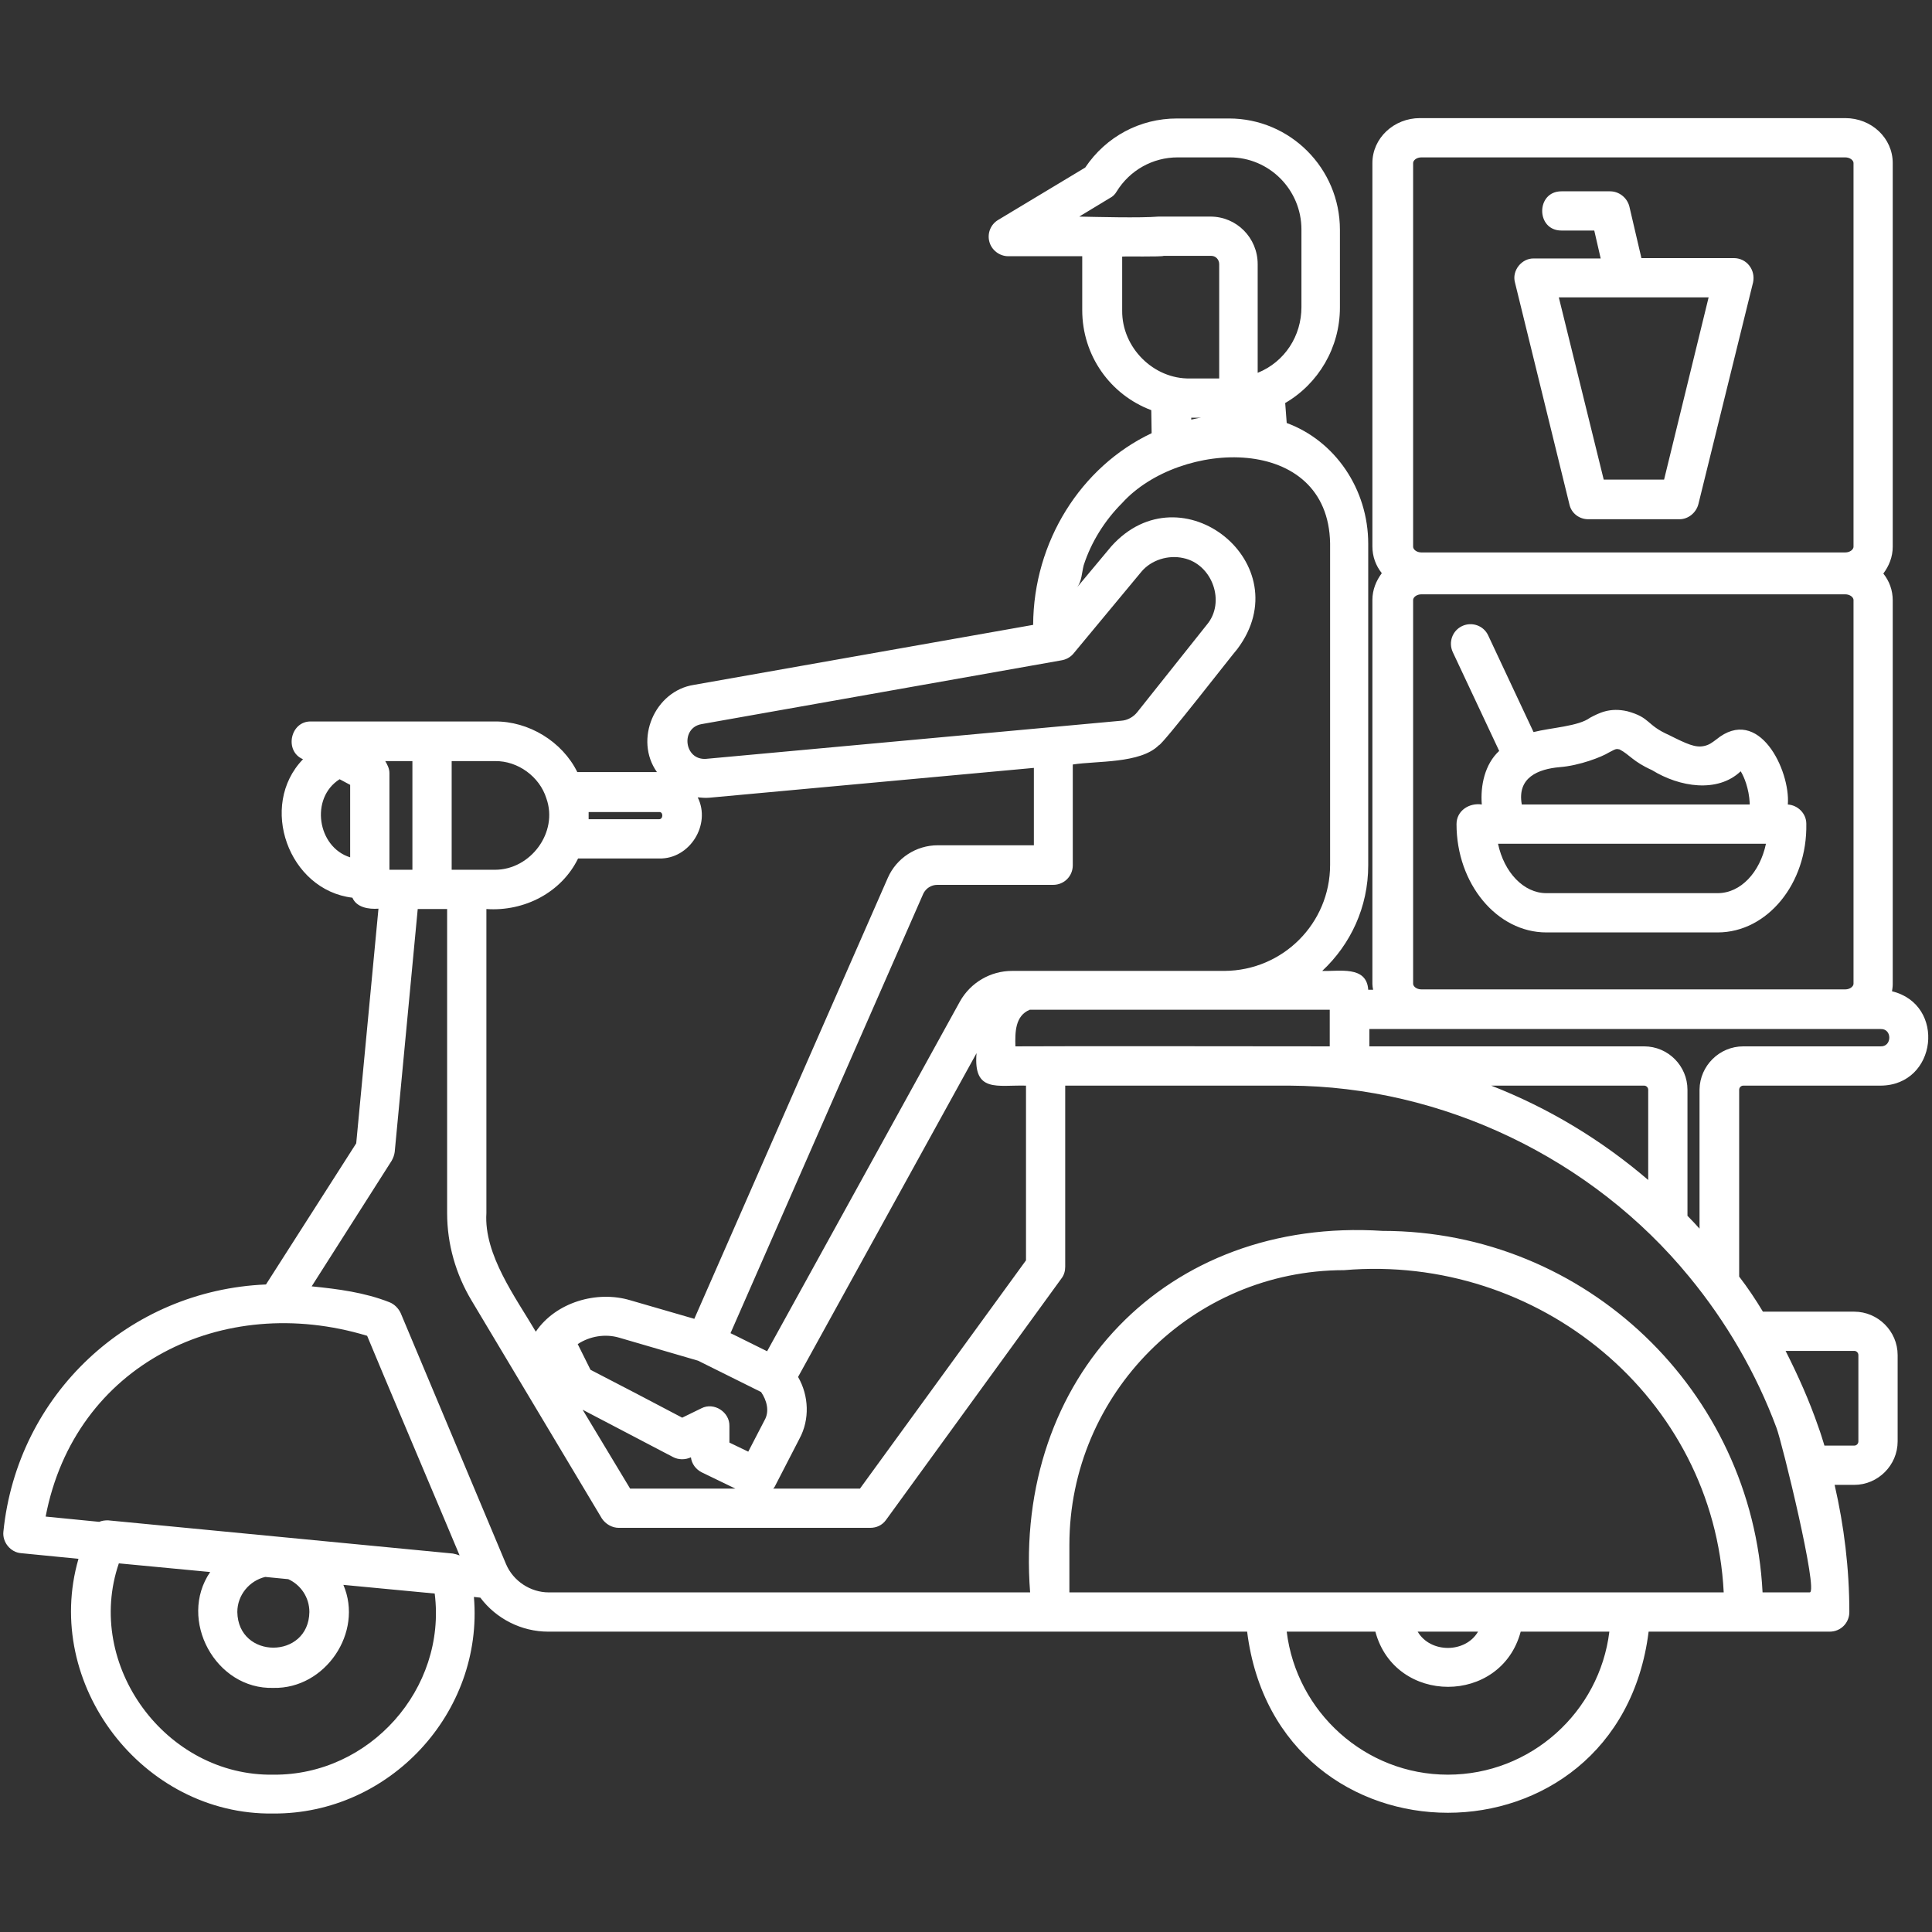 <svg width="37" height="37" viewBox="0 0 37 37" fill="none" xmlns="http://www.w3.org/2000/svg">
    <rect x="0" y="0" width="37" height="37" fill="#333333" stroke="none"/>
    <path d="M5.094 24.599L6.822 21.896L7.248 17.402C7.06 17.416 6.829 17.38 6.749 17.192C5.528 17.047 4.943 15.429 5.803 14.54C5.441 14.388 5.557 13.81 5.954 13.817H8.267H9.474C10.124 13.81 10.767 14.2 11.056 14.786H12.581C12.14 14.164 12.538 13.232 13.289 13.116L19.786 11.967C19.793 10.377 20.697 8.939 22.055 8.296L22.048 7.855C21.26 7.559 20.726 6.807 20.726 5.94V4.907H20.704H19.309C19.143 4.907 18.991 4.791 18.948 4.632C18.904 4.473 18.969 4.3 19.114 4.213L20.783 3.209C21.181 2.616 21.831 2.269 22.539 2.269H23.537C24.707 2.269 25.661 3.223 25.661 4.401V5.89C25.661 6.656 25.249 7.349 24.613 7.718L24.642 8.101C25.567 8.441 26.203 9.366 26.203 10.414V16.571C26.203 17.373 25.864 18.088 25.322 18.594C25.64 18.608 26.174 18.486 26.203 18.955H26.297C26.29 18.919 26.283 18.883 26.283 18.847V11.49C26.283 11.295 26.355 11.122 26.463 10.977C26.348 10.833 26.283 10.659 26.283 10.464V3.122C26.283 2.645 26.695 2.262 27.193 2.262H35.338C35.843 2.262 36.248 2.645 36.248 3.122V10.471C36.248 10.666 36.176 10.84 36.068 10.984C36.183 11.129 36.248 11.302 36.248 11.498V18.847C36.248 18.898 36.241 18.941 36.234 18.984C37.274 19.237 37.101 20.784 36.017 20.791H33.386C33.343 20.791 33.307 20.827 33.307 20.87V24.448C33.473 24.664 33.618 24.881 33.762 25.12H35.511C35.966 25.12 36.342 25.495 36.342 25.951V27.605C36.342 28.061 35.966 28.437 35.511 28.437H35.135C35.316 29.224 35.417 30.041 35.417 30.872C35.417 31.081 35.251 31.248 35.041 31.248H31.573C30.994 35.873 24.462 35.873 23.884 31.248H10.5C9.987 31.248 9.503 31.002 9.199 30.597L9.076 30.583C9.264 32.801 7.458 34.745 5.232 34.731C2.731 34.767 0.809 32.252 1.503 29.853L0.404 29.745C0.202 29.73 0.043 29.535 0.065 29.333C0.332 26.702 2.471 24.708 5.094 24.599ZM6.706 15.031L6.504 14.923C5.933 15.284 6.077 16.224 6.706 16.419V15.031ZM7.898 14.576H7.378C7.421 14.648 7.458 14.721 7.458 14.807V16.657C7.566 16.657 7.783 16.657 7.898 16.657V14.576ZM10.464 15.291C10.334 14.872 9.915 14.569 9.481 14.576H8.65V16.657C8.831 16.657 9.3 16.657 9.481 16.657C10.16 16.657 10.695 15.942 10.464 15.291ZM12.624 15.552H11.273V15.689H12.624C12.704 15.689 12.704 15.544 12.624 15.552ZM12.624 16.441H11.071C10.753 17.091 10.045 17.459 9.315 17.409V23.233C9.264 24.028 9.878 24.852 10.261 25.503C10.644 24.939 11.432 24.708 12.075 24.903L13.297 25.257L17.004 16.809C17.17 16.433 17.546 16.188 17.958 16.188H19.8V14.706L13.586 15.277C13.513 15.284 13.434 15.277 13.362 15.27C13.622 15.79 13.21 16.455 12.624 16.441ZM11.309 26.233C11.895 26.536 12.48 26.84 13.065 27.15L13.434 26.97C13.672 26.847 13.976 27.042 13.969 27.309V27.627L14.33 27.801L14.641 27.201C14.742 27.027 14.684 26.818 14.576 26.659L13.369 26.059L11.858 25.618C11.591 25.539 11.295 25.589 11.064 25.741L11.309 26.233ZM11.158 26.998L12.068 28.509H14.084L13.441 28.198C13.325 28.14 13.246 28.032 13.232 27.909C13.123 27.96 12.993 27.96 12.885 27.902C12.306 27.598 11.736 27.302 11.158 26.998ZM20.328 12.646L13.434 13.868C13.029 13.94 13.101 14.562 13.521 14.533L21.47 13.803C21.593 13.796 21.708 13.73 21.781 13.637L23.11 11.967C23.479 11.534 23.219 10.804 22.662 10.688C22.373 10.623 22.048 10.724 21.86 10.948L20.552 12.524C20.494 12.589 20.415 12.632 20.328 12.646ZM21.491 5.948C21.484 6.656 22.091 7.263 22.792 7.248H23.349V5.059C23.349 4.972 23.284 4.9 23.197 4.9H22.286C22.25 4.921 21.542 4.907 21.491 4.914V5.948ZM22.814 8V8.036C22.879 8.022 22.937 8.007 23.002 8H22.814ZM24.924 5.882V4.394C24.924 3.635 24.31 3.014 23.551 3.014H22.554C22.077 3.014 21.636 3.259 21.383 3.671C21.354 3.722 21.311 3.765 21.253 3.794L20.668 4.148C21.015 4.155 21.831 4.177 22.185 4.148H23.183C23.681 4.148 24.086 4.553 24.086 5.059V7.14C24.606 6.93 24.924 6.432 24.924 5.882ZM25.473 16.563V10.406C25.437 8.296 22.597 8.412 21.491 9.633C21.159 9.965 20.899 10.377 20.754 10.825C20.718 10.963 20.718 11.136 20.624 11.252L21.282 10.464C22.626 8.961 24.917 10.804 23.696 12.43C23.616 12.517 22.25 14.28 22.192 14.273C21.838 14.627 21 14.569 20.545 14.641V16.571C20.545 16.78 20.379 16.946 20.169 16.946H17.951C17.835 16.946 17.734 17.011 17.683 17.113L13.99 25.532C14.055 25.56 14.612 25.842 14.691 25.878L18.384 19.179C18.586 18.818 18.969 18.594 19.381 18.594H19.656H23.45C24.57 18.587 25.473 17.683 25.473 16.563ZM15.313 27.548L14.836 28.473C14.829 28.487 14.814 28.502 14.807 28.509H16.469L19.649 24.137V20.791C19.099 20.776 18.637 20.935 18.702 20.169L15.284 26.37C15.493 26.731 15.508 27.186 15.313 27.548ZM25.473 19.338H19.721C19.439 19.454 19.439 19.772 19.446 20.039C20.494 20.032 24.44 20.039 25.466 20.039V19.338H25.473ZM35.497 3.122C35.497 3.071 35.431 3.014 35.338 3.014H27.222C27.128 3.014 27.063 3.071 27.063 3.122V10.471C27.063 10.522 27.128 10.58 27.222 10.58H35.338C35.431 10.58 35.497 10.522 35.497 10.471V3.122ZM35.497 11.49C35.497 11.44 35.431 11.382 35.338 11.382H27.222C27.128 11.382 27.063 11.44 27.063 11.49V18.84C27.063 18.89 27.128 18.948 27.222 18.948H35.338C35.431 18.948 35.497 18.89 35.497 18.84V11.49ZM33.386 20.039H36.017C36.234 20.047 36.241 19.7 36.017 19.707H26.225V20.039H31.486C31.948 20.039 32.317 20.415 32.317 20.87V23.284C32.396 23.363 32.476 23.45 32.548 23.53V20.863C32.555 20.415 32.924 20.039 33.386 20.039ZM28.559 20.791C29.65 21.217 30.662 21.824 31.565 22.598V20.87C31.565 20.827 31.529 20.791 31.486 20.791H28.559ZM34.825 27.331C34.868 27.447 34.904 27.569 34.94 27.685H35.511C35.554 27.685 35.59 27.649 35.59 27.605V25.951C35.59 25.907 35.554 25.871 35.511 25.871H34.196C34.434 26.341 34.651 26.825 34.825 27.331ZM27.728 33.987C29.318 33.987 30.633 32.787 30.821 31.248H29.123C28.747 32.657 26.716 32.657 26.34 31.248H24.642C24.83 32.787 26.145 33.987 27.728 33.987ZM28.306 31.248H27.15C27.396 31.667 28.068 31.66 28.306 31.248ZM20.48 30.496C24.469 30.496 29.036 30.496 33.011 30.496C32.823 26.76 29.462 24.007 25.741 24.325C22.843 24.325 20.48 26.688 20.48 29.586V30.496ZM9.691 29.954C9.828 30.279 10.16 30.496 10.507 30.496H19.728C19.41 26.384 22.337 23.306 26.478 23.573C30.373 23.573 33.56 26.644 33.755 30.496H34.658C34.832 30.496 34.123 27.605 34.022 27.345C33.632 26.297 33.061 25.315 32.353 24.455C30.496 22.186 27.627 20.805 24.693 20.791H20.4V24.26C20.4 24.339 20.379 24.419 20.328 24.484L16.968 29.109C16.895 29.21 16.787 29.26 16.664 29.26H11.851C11.721 29.26 11.598 29.188 11.526 29.08L9.033 24.91C8.729 24.404 8.563 23.826 8.563 23.233V17.409H8L7.559 22.063C7.551 22.121 7.53 22.178 7.501 22.229L5.969 24.635C6.475 24.686 6.981 24.751 7.458 24.939C7.551 24.975 7.631 25.055 7.674 25.148L9.691 29.954ZM5.239 33.987C7.075 34.001 8.556 32.346 8.325 30.518L6.576 30.352C6.966 31.262 6.229 32.346 5.239 32.325C4.126 32.361 3.403 31.017 4.025 30.106L2.276 29.94C1.611 31.884 3.172 34.023 5.239 33.987ZM5.925 30.872C5.925 30.59 5.759 30.352 5.521 30.243L5.08 30.2C4.776 30.272 4.545 30.547 4.545 30.872C4.56 31.782 5.911 31.782 5.925 30.872ZM1.9 29.145C1.951 29.123 2.009 29.116 2.067 29.116L8.672 29.752C8.715 29.759 8.758 29.773 8.802 29.788C8.708 29.557 7.14 25.857 7.031 25.582C4.263 24.744 1.431 26.131 0.874 29.044L1.9 29.145ZM32.526 9.655C32.483 9.821 32.331 9.944 32.165 9.944H30.416C30.243 9.944 30.091 9.828 30.055 9.655L29.014 5.413C28.949 5.181 29.144 4.943 29.376 4.95H30.655L30.532 4.415H29.903C29.412 4.415 29.412 3.664 29.903 3.664H30.835C31.009 3.664 31.161 3.787 31.204 3.953L31.435 4.943H33.206C33.321 4.943 33.43 4.994 33.502 5.088C33.574 5.181 33.596 5.297 33.574 5.406L32.526 9.655ZM29.853 5.695L30.713 9.185H31.869L32.722 5.695H29.853ZM32.895 17.857H29.614C28.668 17.857 27.894 16.925 27.894 15.783C27.894 15.523 28.14 15.371 28.378 15.407C28.349 15.046 28.436 14.634 28.711 14.381L27.822 12.488C27.735 12.3 27.815 12.076 28.003 11.989C28.191 11.902 28.415 11.982 28.501 12.17L29.369 14.02C29.715 13.933 30.228 13.911 30.452 13.745C30.619 13.658 30.828 13.543 31.168 13.622C31.616 13.745 31.522 13.882 31.963 14.077C32.31 14.251 32.469 14.323 32.635 14.287C32.736 14.265 32.787 14.222 32.866 14.164C33.683 13.492 34.29 14.757 34.239 15.407C34.434 15.421 34.593 15.581 34.593 15.776C34.615 16.925 33.842 17.857 32.895 17.857ZM33.509 15.378C33.495 15.104 33.401 14.872 33.336 14.771C32.895 15.19 32.165 15.075 31.638 14.749C31.269 14.583 31.211 14.453 31.016 14.352C30.951 14.338 30.951 14.338 30.814 14.41C30.677 14.496 30.25 14.663 29.867 14.692C29.462 14.728 29.05 14.887 29.144 15.407H33.509C33.509 15.4 33.509 15.385 33.509 15.378ZM28.819 16.159H28.689C28.805 16.708 29.181 17.105 29.614 17.105H32.895C33.336 17.105 33.704 16.708 33.82 16.159H28.819Z" fill="white"/>
</svg>
